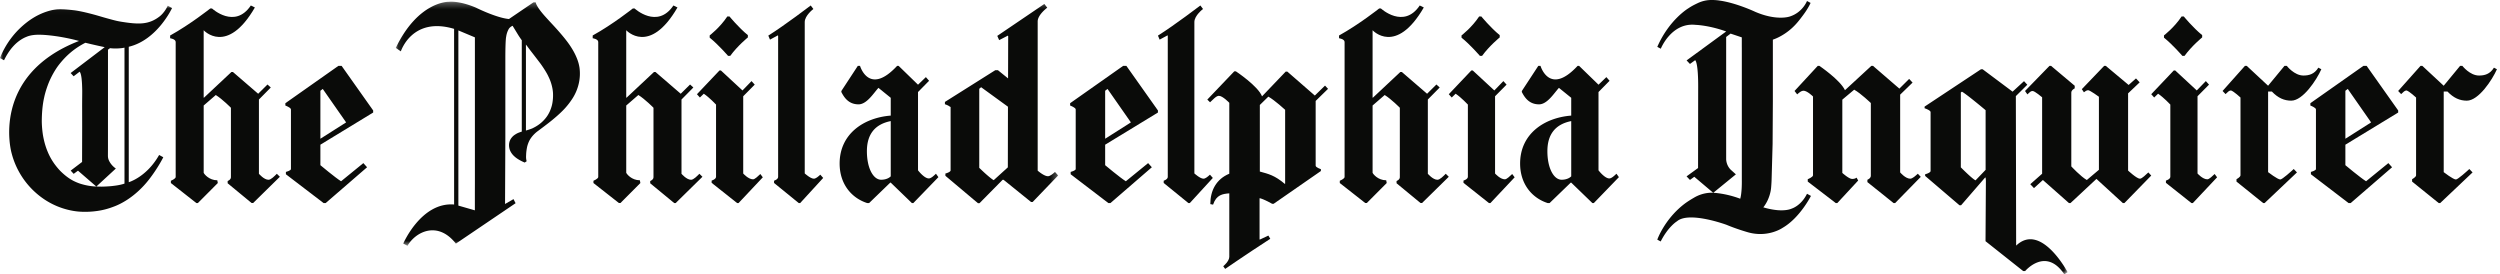 <svg height="45" viewBox="0 0 410 45" width="410" xmlns="http://www.w3.org/2000/svg" xmlns:xlink="http://www.w3.org/1999/xlink"><mask id="a" fill="#fff"><path d="m.107.273h108.63v40.042h-108.63z" fill="#fff" fill-rule="evenodd"/></mask><mask id="b" fill="#fff"><path d="m.017.036h339.073v44.064h-339.073z" fill="#fff" fill-rule="evenodd"/></mask><g fill="#0a0b09" fill-rule="evenodd"><path d="m100.484 27.446-2.317 2.103c-.463-.25-1.586-1.284-1.586-1.284l-.782-.734v-12.971l.307-.258 4.4 3.198-.02 9.946zm7.736.754c-.79.726-1.11.697-1.11.697-.624.062-1.73-.91-1.73-.91v-24.492c.02-1.1 1.57-2.236 1.57-2.236l-.48-.61-7.717 5.233.307.697 1.436-.74.046.087-.02 6.93-1.666-1.35h-.424l-8.266 5.207v.38c.616.204.826.41.826.41.117.106.107-.073.107-.073v10.52c-.026.295-.854.508-.854.508v.374l5.343 4.494h.245l3.796-3.842h.157l4.506 3.64h.262l4.182-4.354-.517-.57zm-82.55-10.774a5.82 5.82 0 0 1 -.327.89c-.142.298-.277.515-.277.515-.457.774-1.166 1.343-1.166 1.343a5.944 5.944 0 0 1 -.808.567c-.33.193-.608.32-.608.32-.39.166-1.03.347-1.03.347l-.002-14.09c.073.057.558.74.84 1.1.642.818 1.575 2.05 1.575 2.05.99 1.39 1.268 2.068 1.268 2.068.752 1.493.76 2.802.76 2.802.047 1.258-.224 2.09-.224 2.09zm-15.296 16.29v-28.726l2.71 1.137v24.038l-.005 1.356v2.973l-2.706-.777zm7.655-.26.048-10.876v-13.23c.012-2.996.125-3.256.148-3.406.11-.73.444-1.244.444-1.244.22-.317.597-.472.597-.472l.95 1.558c.3.47.557.814.557.814v14.983c-.59.192-.743.268-1.016.436-.255.156-.387.28-.387.28-.28.26-.43.502-.512.683-.085.19-.11.317-.11.317-.176.644.058 1.262.058 1.262.23.633.7 1.034.7 1.034.63.623 1.746 1.063 1.746 1.063l.316-.213c-.017-.06-.026-.12-.04-.18-.074-.358-.053-.584-.042-.898.016-.465.087-.897.146-1.203.086-.444.307-.935.307-.935.462-1.026 1.425-1.7 1.425-1.7l.895-.67.57-.434.277-.213a29.693 29.693 0 0 0 1.413-1.164c.45-.393.756-.697.756-.697a12.048 12.048 0 0 0 1.845-2.251 7.656 7.656 0 0 0 1-2.41 7.28 7.28 0 0 0 .122-2.566 6.53 6.53 0 0 0 -.365-1.388 9.8 9.8 0 0 0 -.61-1.31c-.106-.192-.17-.294-.17-.294a12.6 12.6 0 0 0 -.444-.702c-.713-1.054-1.896-2.403-2.81-3.383-.72-.77-1.227-1.337-1.227-1.337-1.554-1.72-1.558-2.33-1.558-2.33h-.362l-4.026 2.738c-2.045-.178-5.4-1.854-5.4-1.854-2.81-1.198-4.448-.974-4.448-.974s-4.99-.157-8.715 7.566l.83.567s1.83-5.76 8.733-3.69l.003 28.807c-5.402-.44-8.34 6.406-8.34 6.406s.503.258.696.37c1.275-2.25 4.916-4.203 7.937-.363l9.788-6.628-.34-.67-1.386.8z" mask="url(#a)" transform="translate(64.8)"/><path d="m52.934 14.586-.39.297v7.87l4.22-2.68zm-.39 9.144v3.36s2.435 2.042 3.392 2.637l3.654-2.977.61.68-6.787 5.87h-.348l-6.178-4.72v-.384s.827-.213.827-.468v-9.783c0-.297-.914-.637-.914-.637v-.383l8.7-6.125h.523l5.177 7.316v.34l-8.657 5.274zm67.216-14.57h-.36s-1.607-1.864-3.012-2.982v-.372s1.686-1.284 2.89-3.106h.362s1.485 1.822 3.01 3.064v.373s-1.685 1.366-2.89 3.023zm1.365 24.14h-.24l-4.176-3.313v-.372s.722-.207.722-.62v-11.845s-1.084-1.158-2.008-1.78l-.642.622-.482-.538 3.694-3.893h.24l3.534 3.273 1.485-1.533.522.58-1.887 1.905v12.67s.843.953 1.606.953c.32 0 .843-.54 1.204-.87l.402.54-3.975 4.222zm10.102 0h-.236l-4.047-3.294v-.37s.668-.206.668-.618v-23.136l-.038-.083-1.297.7-.275-.66c2.75-1.73 6.956-4.94 6.956-4.94l.433.576s-1.416 1.07-1.416 2.14v24.826s.943.865 1.493.865c.315 0 .708-.33 1.06-.66l.473.536-3.773 4.117m50.406-18.713-.39.297v7.87l4.22-2.68zm-.39 9.144v3.36s2.435 2.042 3.392 2.637l3.654-2.977.61.68-6.787 5.87h-.348l-6.178-4.72v-.384s.827-.213.827-.468v-9.783c0-.297-.914-.637-.914-.637v-.383l8.7-6.125h.523l5.177 7.316v.34l-8.657 5.274zm13.883 9.57h-.236l-4.047-3.294v-.37s.668-.206.668-.618v-23.136l-.038-.083-1.297.7-.275-.66c2.75-1.73 6.956-4.94 6.956-4.94l.433.576s-1.416 1.07-1.416 2.14v24.826s.943.865 1.493.865c.314 0 .708-.33 1.062-.66l.47.536-3.773 4.117m47.933-24.139h-.362s-1.605-1.864-3.01-2.982v-.372s1.686-1.284 2.89-3.106h.36s1.487 1.822 3.013 3.064v.373s-1.685 1.366-2.89 3.023zm1.365 24.14h-.24l-4.176-3.313v-.372s.72-.207.72-.62v-11.845s-1.083-1.158-2.006-1.78l-.642.622-.482-.538 3.693-3.893h.24l3.534 3.273 1.486-1.533.522.58-1.887 1.905v12.67s.843.953 1.606.953c.32 0 .843-.54 1.204-.87l.402.54-3.975 4.222zm66.375 0h-.26l-4.29-3.435v-.387s.565-.214.565-.644v-11.937s-1.647-1.588-2.73-2.19l-1.947 1.632v12.021s1.083.988 1.603.988c.345 0 .564-.086.736-.215l.26.473-3.42 3.692h-.26l-4.59-3.52v-.388s.864-.343.864-.643v-12.924s-.952-.945-1.56-.945c-.343 0-.647.257-1.038.6l-.432-.558 3.81-4.122h.26s3.42 2.32 4.2 3.994l4.332-3.994h.26l4.33 3.736 1.602-1.59.563.602-2.035 1.975v12.753s.865 1.03 1.644 1.03c.39 0 .867-.472 1.255-.815l.48.516-4.2 4.294m33.013-3.959-4.253 3.96h-.26l-4.27-3.778-1.464 1.33-.605-.644 1.942-1.717v-12.537s-1.21-1.03-1.555-1.03c-.346 0-.474.214-.863.557l-.387-.558 4.012-4.122h.258l3.88 3.263v.43s-.56.257-.56.687v12.11s1.552 1.673 2.546 2.232l1.983-1.675v-11.98s-1.466-1.073-1.77-1.073c-.257 0-.516.214-.69.343l-.343-.515 3.665-3.822h.26l3.75 3.135 1.205-1.074.605.645-1.898 1.804v12.665s1.424 1.332 1.94 1.332c.347 0 .993-.687 1.382-1.03l.474.514-4.398 4.51h-.26l-4.327-3.96m14.448-20.182h-.362s-1.606-1.864-3.01-2.982v-.372s1.686-1.284 2.89-3.106h.36s1.486 1.822 3.013 3.064v.373s-1.686 1.366-2.89 3.023zm1.364 24.14h-.24l-4.177-3.313v-.372s.722-.207.722-.62v-11.845s-1.083-1.158-2.006-1.78l-.644.622-.482-.538 3.695-3.893h.24l3.533 3.273 1.486-1.533.522.58-1.886 1.905v12.67s.842.953 1.605.953c.322 0 .844-.54 1.204-.87l.4.54-3.974 4.222zm16.136-16.79c-1.144 0-2.162-.43-3.183-1.502h-.614v13.225s1.55 1.203 2 1.203c.327 0 1.837-1.375 2.203-1.718l.53.558-5.304 5.024h-.244l-4.37-3.52v-.388s.656-.343.656-.643v-12.754s-1.062-.988-1.552-1.16c-.327 0-.53.258-.896.6l-.49-.514 3.672-4.122h.287l3.506 3.263 2.693-3.263h.368s1.224 1.59 2.734 1.59c.897 0 1.794-.216 2.448-1.29l.49.258c-.776 1.76-3.02 5.153-4.938 5.153"/><path d="m385.035 14.586-.393.297v7.87l4.22-2.68zm-.393 9.144v3.36s2.438 2.042 3.394 2.637l3.654-2.977.61.68-6.787 5.87h-.35l-6.175-4.72v-.384s.827-.213.827-.468v-9.783c0-.297-.915-.637-.915-.637v-.383l8.702-6.125h.522l5.176 7.316v.34zm19.923-7.22c-1.144 0-2.165-.43-3.183-1.502h-.613v13.225s1.55 1.203 2 1.203c.323 0 1.833-1.375 2.202-1.718l.53.558-5.306 5.024h-.244l-4.366-3.52v-.388s.652-.343.652-.643v-12.754s-1.06-.988-1.55-1.16c-.326 0-.53.258-.898.6l-.49-.514 3.672-4.122h.287l3.51 3.263 2.692-3.263h.366s1.224 1.59 2.734 1.59c.9 0 1.796-.216 2.448-1.29l.49.258c-.773 1.76-3.018 5.153-4.935 5.153m-193.799 1.497s-1.67-1.543-2.75-2.16l-1.4 1.367v10.92c1.444.398 2.436.62 4.105 2.03l.044-.044v-12.113zm5.006-1.455v10.613c0 .308.857.573.857.573v.31l-7.757 5.38h-.226s-1.218-.706-2.03-.926l-.045.044v6.702l.044.044 1.4-.662.315.53c-4.15 2.69-7.4 4.94-7.4 4.94l-.314-.44s.992-.795.992-1.545v-10.407c-1.083.088-2.12.22-2.66 1.853l-.452-.087c0-2.25.992-4.103 3.112-4.985v-11.629s-1.083-1.146-1.714-1.146c-.45 0-1.037.706-1.443 1.06l-.45-.443 4.42-4.63h.27s3.654 2.426 4.285 4.102l3.88-4.058h.27l4.51 3.926 1.67-1.632.495.53-2.03 1.984zm-182.366-11.592v11.033l.04.04 4.51-4.224h.25l4.137 3.568 1.532-1.518.538.492-1.945 1.97v12.179s.828.984 1.573.984c.414 0 .993-.615 1.365-.984l.497.492-4.386 4.306h-.248l-3.93-3.24v-.37s.536-.204.536-.614v-11.4s-1.365-1.394-2.482-2.09l-1.986 1.72v11.033c.082.206.87 1.23 2.234 1.23l.083.452-3.268 3.28h-.25l-4.178-3.28v-.37s.787-.328.787-.615v-22.146c0-.492-.91-.615-.91-.615v-.45c3.27-1.806 6.58-4.43 6.58-4.43h.29s3.727 3.437 6.367-.493l.662.328c-4.592 7.913-8.4 3.732-8.4 3.732m69.301 0v11.033l.042.04 4.51-4.224h.248l4.138 3.567 1.533-1.517.537.492-1.944 1.97v12.179s.827.984 1.572.984c.414 0 .993-.616 1.365-.985l.497.494-4.386 4.306h-.248l-3.932-3.24v-.37s.538-.204.538-.615v-11.4s-1.365-1.395-2.482-2.092l-1.987 1.722v11.032c.083.206.87 1.23 2.235 1.23l.083.452-3.268 3.28h-.25l-4.178-3.28v-.37s.786-.328.786-.616v-22.144c0-.492-.91-.615-.91-.615v-.453c3.27-1.803 6.58-4.428 6.58-4.428h.29s3.732 3.44 6.37-.492l.663.328c-4.59 7.913-8.4 3.732-8.4 3.732m122.399 0v11.033l.04.04 4.51-4.224h.25l4.137 3.568 1.532-1.518.538.492-1.945 1.97v12.179s.828.984 1.573.984c.414 0 .993-.615 1.366-.984l.496.492-4.386 4.306h-.248l-3.93-3.24v-.37s.536-.204.536-.614v-11.4s-1.365-1.394-2.482-2.09l-1.986 1.72v11.033c.082.206.87 1.23 2.234 1.23l.083.452-3.268 3.28h-.25l-4.178-3.28v-.37s.786-.328.786-.615v-22.146c0-.492-.91-.615-.91-.615v-.45c3.27-1.806 6.58-4.43 6.58-4.43h.29s3.728 3.437 6.368-.493l.663.328c-4.59 7.913-8.4 3.732-8.4 3.732"/><path d="m325.64 26.954-1.652 1.723c-.577-.272-2.412-2.132-2.412-2.132v-12.275l.18-.138c.775.423 3.885 3.04 3.885 3.04v9.782zm5.008 12.428-.048-24.522 1.878-1.862-.538-.59-1.875 1.724-4.914-3.675h-.268l-9.25 6.125v.273s.587.188.853.42c0 0 .098.078.123.167 0 0 .008.01.008.09v9.577s.012.097-.064.174c0 0-.162.218-.83.396v.272l5.63 4.81h.27l3.93-4.538h.09l.044.477-.06 9.956 6.182 4.9h.314s3.384-4.034 6.433.544l.535-.363s-4.38-8.25-8.442-4.355zm-312.608-32.385c.65.095 1.79.063 2.376-.086v22.3c-.843.28-1.652.35-2.037.4-.392.05-1.276.086-1.276.086-.45.03-1.304-.008-1.304-.008l3.2-2.95c-.9-.62-1.18-1.43-1.18-1.43-.052-.143-.07-.222-.07-.222a1.924 1.924 0 0 1 -.044-.298c-.007-.097-.006-.188-.005-.257v-.126l.006-1.287.003-15.867m-6.115 19.83.49.53.704-.523 3.007 2.6s-1.106-.007-2.397-.392c0 0-.563-.14-1.34-.53-.587-.297-1.333-.8-2.157-1.622 0 0-.525-.525-1.067-1.298a9.852 9.852 0 0 1 -1.034-1.907s-.287-.65-.523-1.577c-.11-.44-.217-.946-.286-1.47 0 0-.167-1.2-.134-2.253 0 0 .006-.78.092-1.687.06-.635.167-1.33.294-1.872 0 0 .21-1.11.804-2.548 0 0 .667-1.626 1.69-2.907 1.02-1.281 2.323-2.526 4.263-3.513 0 0 1.67.412 3.17.72l-5.585 4.245.49.53.986-.75s.024.024.058.082c.036.06.084.16.13.33 0 0 .015.055.035.138.04.173.085.458.103.657.02.192.045.45.058.723.01.22.012.146.026.665.002.082.012.304.012.603 0 .526-.01 1.288-.014 1.934-.004.686 0 .706 0 .706l.005 3.203-.014 5.257v.505l-1.865 1.418m9.52 1.9v-22.209c4.683-1.11 7.1-6.35 7.1-6.35l-.705-.383c-.55 1.18-1.316 1.743-1.316 1.743-1.816 1.42-3.522 1.33-6.314.885-.807-.13-1.382-.3-2.035-.48a60.24 60.24 0 0 1 -1.426-.406c-3-.886-4.342-1.003-4.342-1.003-1.519-.176-2.425-.176-2.947-.111-.454.057-.67.112-.67.112-2.26.534-3.97 1.78-5.258 3.027-2.332 2.258-3.202 4.82-3.202 4.82l.662.36c.185-.385.378-.73.577-1.05.513-.826 1.088-1.463 1.61-1.895.78-.644 1.422-.868 1.422-.868.382-.18.865-.296 1.407-.346 1.207-.112 3.153.12 4.728.41 1.43.263 2.555.582 2.555.582-14.594 5.661-11.083 18.303-11.083 18.303a13.013 13.013 0 0 0 5.528 7.766c.87.562 1.748.98 2.594 1.275.998.352 1.917.538 2.733.622 1.43.147 2.803-.034 2.803-.034 1.18-.125 2.246-.407 3.385-.865.6-.242 1.172-.544 1.72-.885 1.514-.938 2.81-2.197 3.774-3.432 1.51-1.936 2.365-3.68 2.365-3.68l-.682-.372c-2.06 3.64-4.983 4.465-4.983 4.465" mask="url(#b)" transform="translate(0 .9)"/><path d="m285.658 7.796v21.68c.034 2.292-.263 3.115-.263 3.115-2.458-.924-4.42-.97-4.42-.97l3.71-3.027-.846-.762c-.776-.772-.747-1.758-.747-1.758v-20.014l.724-.55 1.84.618v1.668m-7.378 19.908-1.68 1.22.555.583.712-.517 3.102 2.628s-1.52-.162-3.128.79c-.56.33-1.187.7-1.847 1.23-3.095 2.5-4.195 5.663-4.195 5.663l.557.3c1.263-2.477 2.67-3.307 2.67-3.307 1.982-1.703 8.148.583 8.148.583 1.615.68 3.315 1.165 3.315 1.165 3.422 1.052 5.88-.688 5.88-.688 2.823-1.634 4.63-5.223 4.63-5.223l-.645-.354c-.967 1.957-2.466 2.416-2.466 2.416-.632.288-1.56.35-2.417.27-1.207-.11-2.282-.458-2.282-.458.202-.253.408-.57.61-.958.33-.647.587-1.454.658-2.17.08-.843.093-1.557.093-1.557l.16-5.714.042-7.01v-10.093c.314-.11.62-.236.922-.386a9.752 9.752 0 0 0 2.155-1.464c.788-.712 1.255-1.33 1.894-2.183.87-1.16 1.214-1.992 1.214-1.992l-.586-.315s-.724 1.893-2.84 2.55c0 0-2.095.754-5.645-.77 0 0-3.176-1.5-5.923-1.856 0 0-.57-.103-1.386-.085-.605.013-1.35.14-2.152.523-.47.226-.952.46-1.514.84 0 0-3.143 1.857-5.092 6.32l.573.307s1.734-4.344 5.71-3.913c0 0 2.17.054 5.015 1.083l-6.494 4.747.553.58.85-.616s.54.232.497 4.8l-.018 12.89-.207.14m-132.194-7.843c-2.58.515-3.91 2.147-3.91 4.938 0 2.79 1.05 4.68 2.34 4.68 1.087 0 1.57-.558 1.57-.558zm1.048-9.06h.242l3.183 3.092 1.29-1.245.524.6-1.815 1.847v12.84s1.008 1.33 1.773 1.33c.363 0 .806-.43 1.17-.773l.402.56-4.11 4.25h-.242l-3.466-3.35h-.08l-3.466 3.35h-.322c-2.54-.816-4.514-3.092-4.514-6.484 0-4.852 3.95-7.514 8.382-7.858v-2.92l-2.015-1.63c-.765.815-1.894 2.704-3.264 2.704-1.652 0-2.377-1.16-2.82-2.018v-.172l2.7-4.122h.362s1.45 5 6.085 0zm110.552 9.06c-2.58.515-3.91 2.147-3.91 4.938 0 2.79 1.05 4.68 2.338 4.68 1.09 0 1.572-.558 1.572-.558zm1.048-9.06h.24l3.185 3.092 1.29-1.245.524.6-1.815 1.847v12.84s1.008 1.33 1.773 1.33c.363 0 .806-.43 1.17-.773l.402.56-4.11 4.25h-.242l-3.466-3.35h-.08l-3.467 3.35h-.322c-2.538-.816-4.513-3.092-4.513-6.484 0-4.852 3.95-7.514 8.382-7.858v-2.92l-2.015-1.63c-.765.815-1.894 2.704-3.264 2.704-1.652 0-2.378-1.16-2.82-2.018v-.172l2.7-4.122h.362s1.45 5 6.085 0z"/></g></svg>